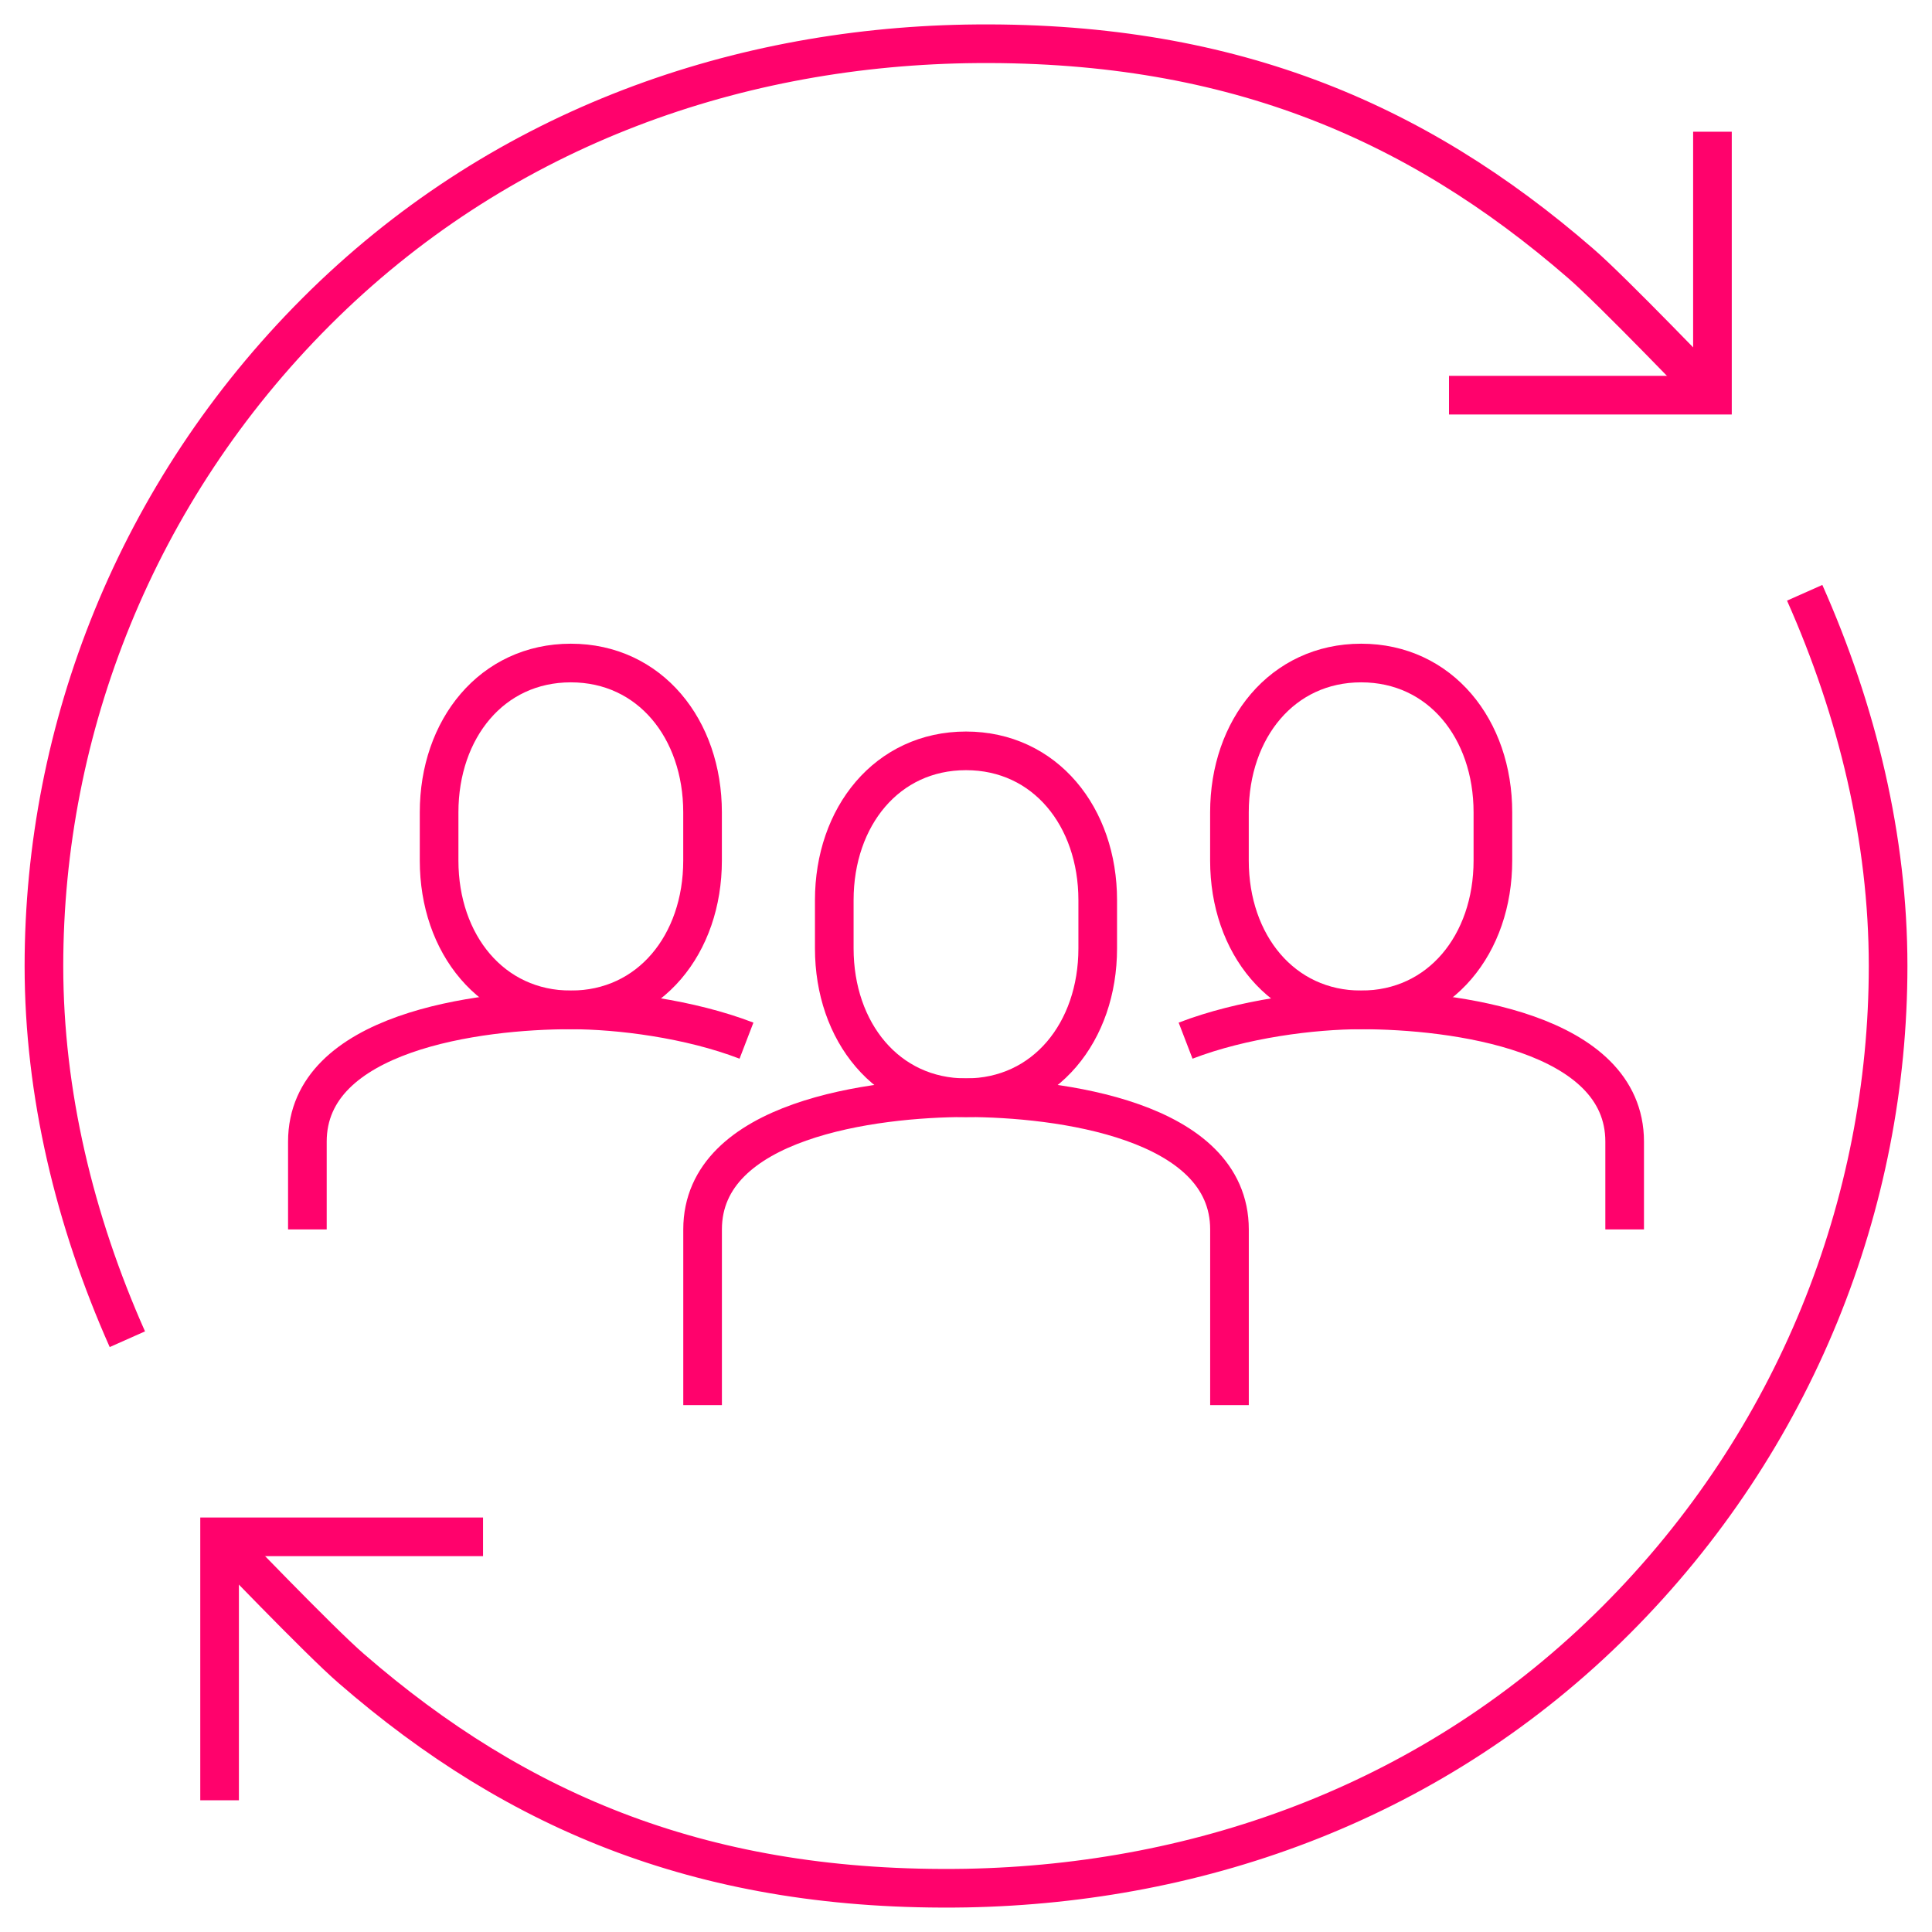 <svg width="50" height="50" viewBox="0 0 50 50" fill="none" xmlns="http://www.w3.org/2000/svg">
<path d="M12.501 39.773H5.683V46.591" stroke="#FF026C" stroke-miterlimit="10"/>
<path d="M46.705 15.341C48.069 18.409 48.864 21.704 48.864 25C48.864 31.136 46.478 37.273 41.819 41.932C37.16 46.591 31.137 48.75 25.001 48.864C18.296 48.977 13.41 46.932 9.092 43.182C8.296 42.5 5.683 39.773 5.683 39.773" stroke="#FF026C" stroke-miterlimit="10"/>
<path d="M3.296 34.659C1.932 31.591 1.137 28.295 1.137 25C1.137 18.864 3.523 12.727 8.182 8.068C12.841 3.409 18.864 1.25 25 1.136C31.705 1.023 36.591 3.068 40.909 6.818C41.705 7.5 44.319 10.227 44.319 10.227" stroke="#FF026C" stroke-miterlimit="10"/>
<path d="M37.5 10.227H44.318V3.409" stroke="#FF026C" stroke-miterlimit="10"/>
<path d="M25 28.409C27.045 28.409 28.409 26.704 28.409 24.545V23.295C28.409 21.136 27.045 19.432 25 19.432C22.954 19.432 21.591 21.136 21.591 23.295V24.545C21.591 26.704 22.954 28.409 25 28.409Z" stroke="#FF026C" stroke-miterlimit="10"/>
<path d="M31.819 36.364V31.818C31.819 28.977 27.387 28.409 25.001 28.409C22.614 28.409 18.183 28.977 18.183 31.818V36.364" stroke="#FF026C" stroke-miterlimit="10"/>
<path d="M35.227 26.136C33.182 26.136 31.818 24.432 31.818 22.273V21.023C31.818 18.864 33.182 17.159 35.227 17.159C37.273 17.159 38.636 18.864 38.636 21.023V22.273C38.636 24.432 37.273 26.136 35.227 26.136Z" stroke="#FF026C" stroke-miterlimit="10"/>
<path d="M30.683 26.932C32.16 26.364 33.978 26.136 35.228 26.136C37.614 26.136 42.046 26.704 42.046 29.545V31.818" stroke="#FF026C" stroke-miterlimit="10"/>
<path d="M14.773 26.136C16.819 26.136 18.182 24.432 18.182 22.273V21.023C18.182 18.864 16.819 17.159 14.773 17.159C12.728 17.159 11.364 18.864 11.364 21.023V22.273C11.364 24.432 12.728 26.136 14.773 26.136Z" stroke="#FF026C" stroke-miterlimit="10"/>
<path d="M19.319 26.932C17.841 26.364 16.023 26.136 14.773 26.136C12.387 26.136 7.955 26.704 7.955 29.545V31.818" stroke="#FF026C" stroke-miterlimit="10"/>
</svg>
